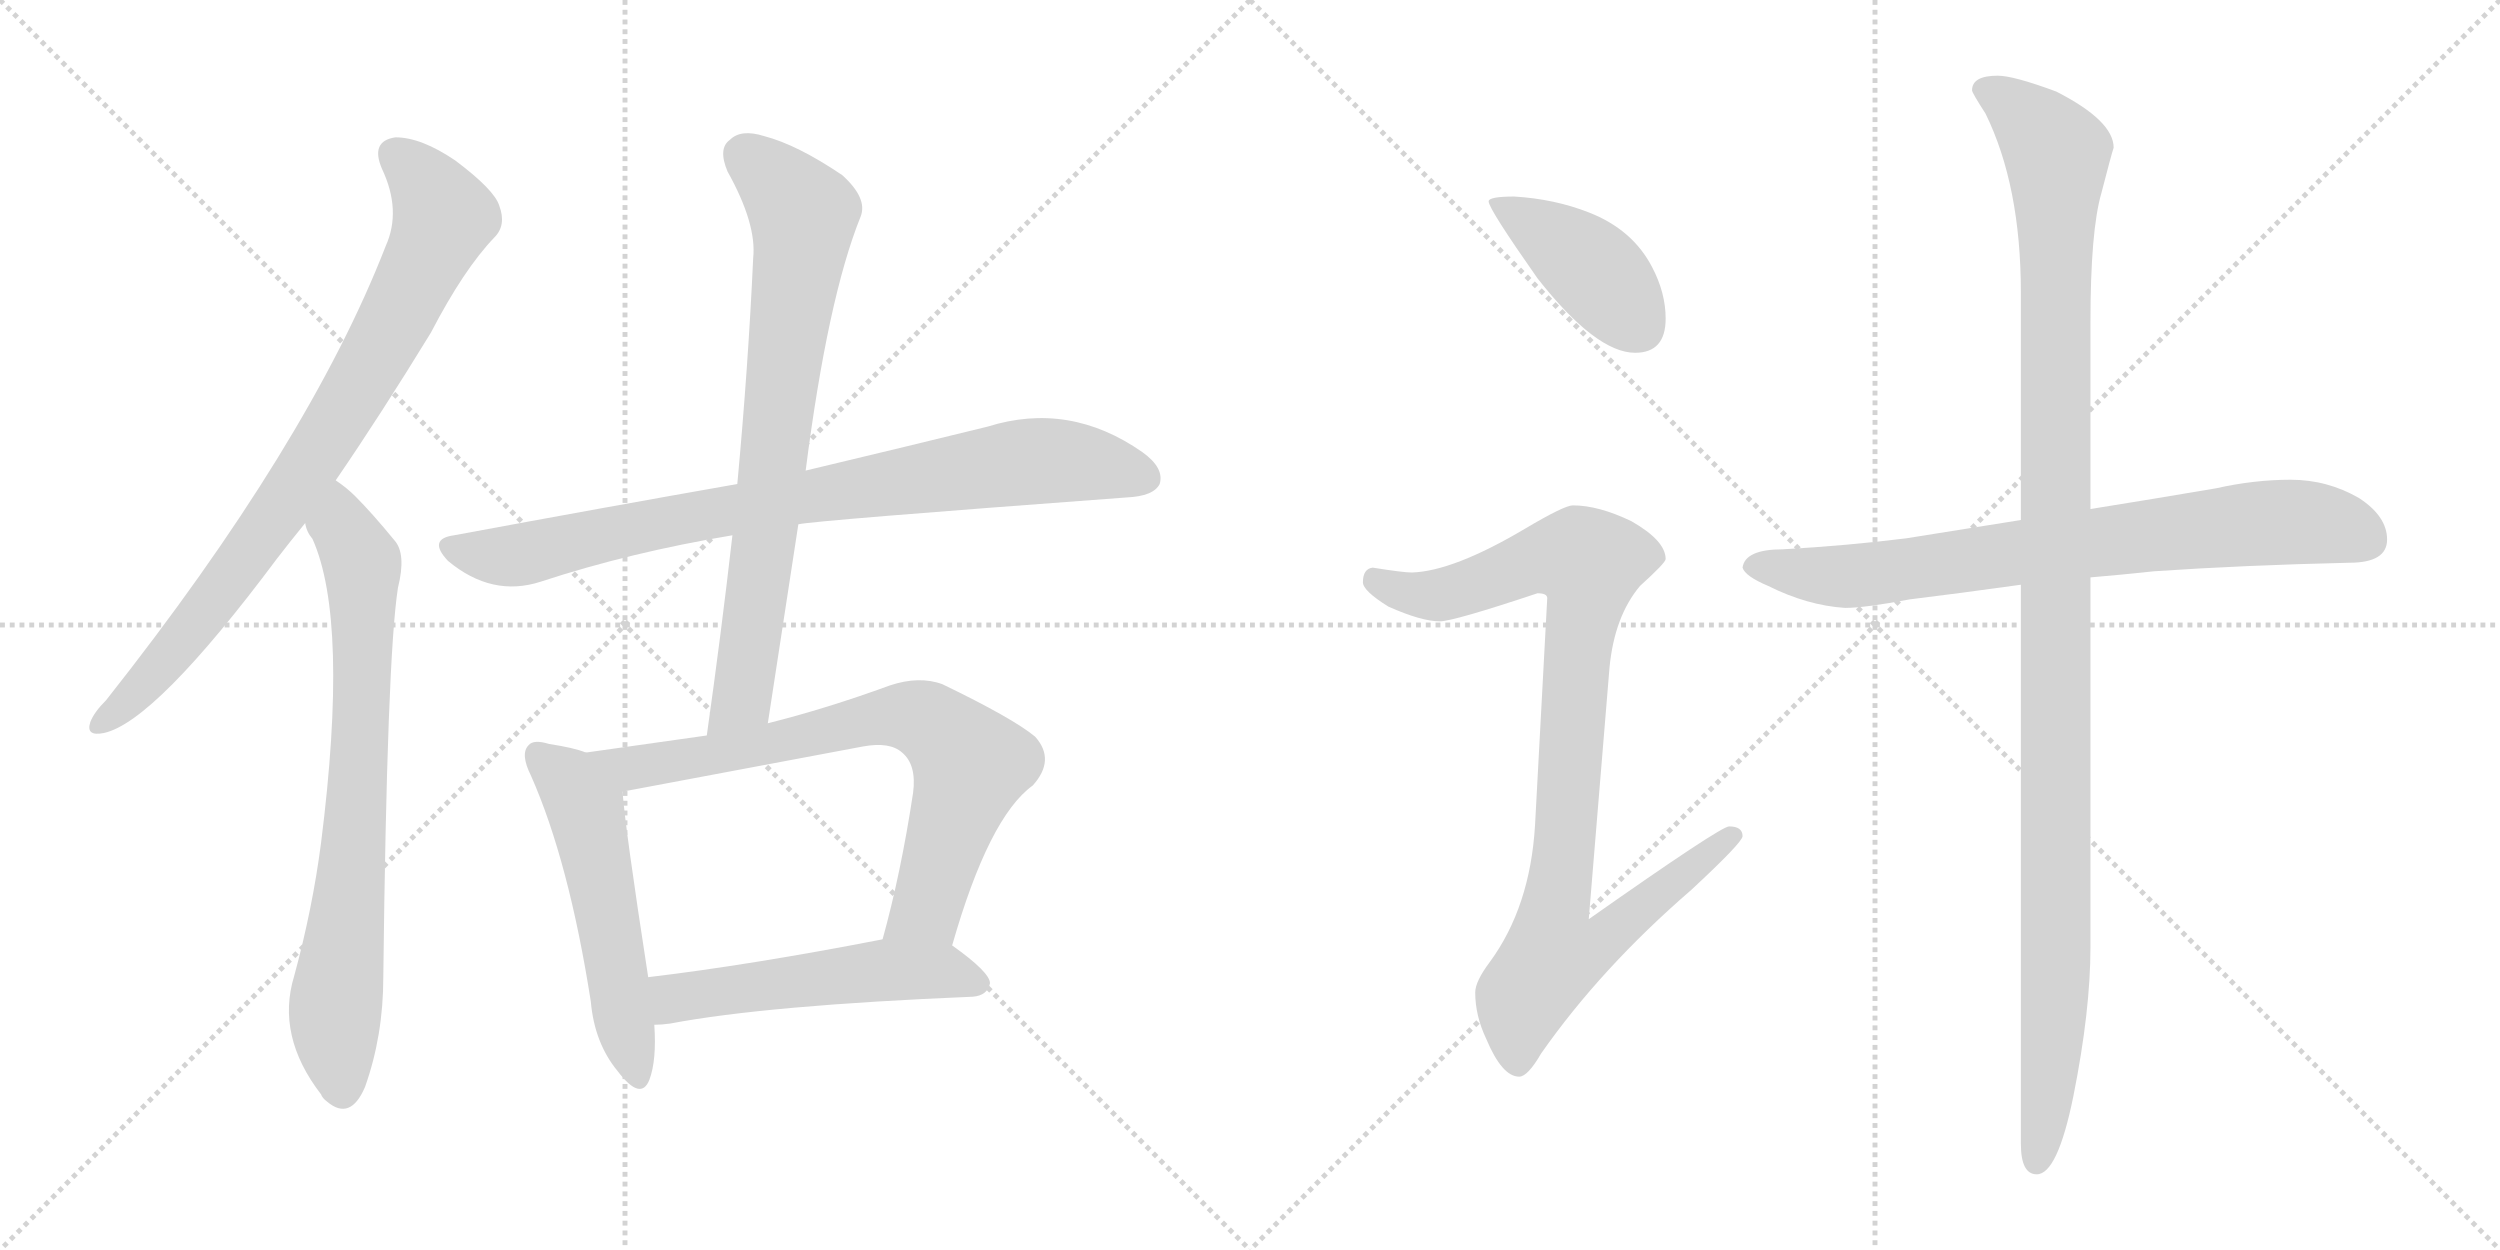 <svg version="1.1" viewBox="0 0 2048 1024" xmlns="http://www.w3.org/2000/svg">
  <g stroke="lightgray" stroke-dasharray="1,1" stroke-width="1" transform="scale(4, 4)">
    <line x1="0" y1="0" x2="256" y2="256"></line>
    <line x1="256" y1="0" x2="0" y2="256"></line>
    <line x1="128" y1="0" x2="128" y2="256"></line>
    <line x1="0" y1="128" x2="256" y2="128"></line>
    <line x1="256" y1="0" x2="512" y2="256"></line>
    <line x1="512" y1="0" x2="256" y2="256"></line>
    <line x1="384" y1="0" x2="384" y2="256"></line>
    <line x1="256" y1="128" x2="512" y2="128"></line>
  </g>
<g transform="scale(1, -1) translate(0, -850)">
   <style type="text/css">
    @keyframes keyframes0 {
      from {
       stroke: black;
       stroke-dashoffset: 823;
       stroke-width: 128;
       }
       73% {
       animation-timing-function: step-end;
       stroke: black;
       stroke-dashoffset: 0;
       stroke-width: 128;
       }
       to {
       stroke: black;
       stroke-width: 1024;
       }
       }
       #make-me-a-hanzi-animation-0 {
         animation: keyframes0 0.92s both;
         animation-delay: 0s;
         animation-timing-function: linear;
       }
    @keyframes keyframes1 {
      from {
       stroke: black;
       stroke-dashoffset: 753;
       stroke-width: 128;
       }
       71% {
       animation-timing-function: step-end;
       stroke: black;
       stroke-dashoffset: 0;
       stroke-width: 128;
       }
       to {
       stroke: black;
       stroke-width: 1024;
       }
       }
       #make-me-a-hanzi-animation-1 {
         animation: keyframes1 0.863s both;
         animation-delay: 0.92s;
         animation-timing-function: linear;
       }
    @keyframes keyframes2 {
      from {
       stroke: black;
       stroke-dashoffset: 833;
       stroke-width: 128;
       }
       73% {
       animation-timing-function: step-end;
       stroke: black;
       stroke-dashoffset: 0;
       stroke-width: 128;
       }
       to {
       stroke: black;
       stroke-width: 1024;
       }
       }
       #make-me-a-hanzi-animation-2 {
         animation: keyframes2 0.928s both;
         animation-delay: 1.783s;
         animation-timing-function: linear;
       }
    @keyframes keyframes3 {
      from {
       stroke: black;
       stroke-dashoffset: 754;
       stroke-width: 128;
       }
       71% {
       animation-timing-function: step-end;
       stroke: black;
       stroke-dashoffset: 0;
       stroke-width: 128;
       }
       to {
       stroke: black;
       stroke-width: 1024;
       }
       }
       #make-me-a-hanzi-animation-3 {
         animation: keyframes3 0.864s both;
         animation-delay: 2.71s;
         animation-timing-function: linear;
       }
    @keyframes keyframes4 {
      from {
       stroke: black;
       stroke-dashoffset: 537;
       stroke-width: 128;
       }
       64% {
       animation-timing-function: step-end;
       stroke: black;
       stroke-dashoffset: 0;
       stroke-width: 128;
       }
       to {
       stroke: black;
       stroke-width: 1024;
       }
       }
       #make-me-a-hanzi-animation-4 {
         animation: keyframes4 0.687s both;
         animation-delay: 3.574s;
         animation-timing-function: linear;
       }
    @keyframes keyframes5 {
      from {
       stroke: black;
       stroke-dashoffset: 741;
       stroke-width: 128;
       }
       71% {
       animation-timing-function: step-end;
       stroke: black;
       stroke-dashoffset: 0;
       stroke-width: 128;
       }
       to {
       stroke: black;
       stroke-width: 1024;
       }
       }
       #make-me-a-hanzi-animation-5 {
         animation: keyframes5 0.853s both;
         animation-delay: 4.261s;
         animation-timing-function: linear;
       }
    @keyframes keyframes6 {
      from {
       stroke: black;
       stroke-dashoffset: 525;
       stroke-width: 128;
       }
       63% {
       animation-timing-function: step-end;
       stroke: black;
       stroke-dashoffset: 0;
       stroke-width: 128;
       }
       to {
       stroke: black;
       stroke-width: 1024;
       }
       }
       #make-me-a-hanzi-animation-6 {
         animation: keyframes6 0.677s both;
         animation-delay: 5.114s;
         animation-timing-function: linear;
       }
    @keyframes keyframes7 {
      from {
       stroke: black;
       stroke-dashoffset: 413;
       stroke-width: 128;
       }
       57% {
       animation-timing-function: step-end;
       stroke: black;
       stroke-dashoffset: 0;
       stroke-width: 128;
       }
       to {
       stroke: black;
       stroke-width: 1024;
       }
       }
       #make-me-a-hanzi-animation-7 {
         animation: keyframes7 0.586s both;
         animation-delay: 5.791s;
         animation-timing-function: linear;
       }
    @keyframes keyframes8 {
      from {
       stroke: black;
       stroke-dashoffset: 930;
       stroke-width: 128;
       }
       75% {
       animation-timing-function: step-end;
       stroke: black;
       stroke-dashoffset: 0;
       stroke-width: 128;
       }
       to {
       stroke: black;
       stroke-width: 1024;
       }
       }
       #make-me-a-hanzi-animation-8 {
         animation: keyframes8 1.007s both;
         animation-delay: 6.377s;
         animation-timing-function: linear;
       }
    @keyframes keyframes9 {
      from {
       stroke: black;
       stroke-dashoffset: 764;
       stroke-width: 128;
       }
       71% {
       animation-timing-function: step-end;
       stroke: black;
       stroke-dashoffset: 0;
       stroke-width: 128;
       }
       to {
       stroke: black;
       stroke-width: 1024;
       }
       }
       #make-me-a-hanzi-animation-9 {
         animation: keyframes9 0.872s both;
         animation-delay: 7.384s;
         animation-timing-function: linear;
       }
    @keyframes keyframes10 {
      from {
       stroke: black;
       stroke-dashoffset: 1164;
       stroke-width: 128;
       }
       79% {
       animation-timing-function: step-end;
       stroke: black;
       stroke-dashoffset: 0;
       stroke-width: 128;
       }
       to {
       stroke: black;
       stroke-width: 1024;
       }
       }
       #make-me-a-hanzi-animation-10 {
         animation: keyframes10 1.197s both;
         animation-delay: 8.256s;
         animation-timing-function: linear;
       }
</style>
<path d="M 275.0 456.5 Q 312.0 510.5 353.0 577.5 Q 380.0 629.5 405.0 655.5 Q 415.0 665.5 409.0 681.5 Q 405.0 694.5 373.0 718.5 Q 345.0 737.5 324.0 737.5 Q 303.0 734.5 313.0 711.5 Q 329.0 677.5 316.0 648.5 Q 253.0 486.5 87.0 276.5 Q 77.0 266.5 74.0 258.5 Q 70.0 246.5 85.0 249.5 Q 127.0 258.5 227.0 392.5 Q 237.0 405.5 250.0 421.5 L 275.0 456.5 Z" fill="lightgray"></path> 
<path d="M 250.0 421.5 Q 251.0 414.5 256.0 408.5 Q 286.0 341.5 263.0 159.5 Q 256.0 105.5 241.0 50.5 Q 226.0 1.5 263.0 -46.5 Q 264.0 -49.5 268.0 -52.5 Q 287.0 -68.5 299.0 -40.5 Q 314.0 1.5 314.0 49.5 Q 317.0 310.5 326.0 368.5 Q 333.0 396.5 323.0 407.5 Q 305.0 429.5 291.0 443.5 Q 284.0 450.5 275.0 456.5 C 251.0 474.5 237.0 448.5 250.0 421.5 Z" fill="lightgray"></path> 
<path d="M 654.0 420.5 Q 667.0 423.5 923.0 442.5 Q 945.0 443.5 950.0 453.5 Q 954.0 466.5 936.0 479.5 Q 876.0 521.5 809.0 500.5 Q 748.0 485.5 660.0 464.5 L 604.0 453.5 Q 496.0 434.5 372.0 411.5 Q 350.0 408.5 367.0 390.5 Q 403.0 360.5 443.0 373.5 Q 516.0 397.5 600.0 411.5 L 654.0 420.5 Z" fill="lightgray"></path> 
<path d="M 629.0 257.5 Q 642.0 342.5 654.0 420.5 L 660.0 464.5 Q 678.0 605.5 705.0 672.5 Q 711.0 687.5 690.0 706.5 Q 653.0 731.5 626.0 738.5 Q 607.0 744.5 598.0 735.5 Q 588.0 728.5 596.0 709.5 Q 620.0 666.5 617.0 638.5 Q 613.0 550.5 604.0 453.5 L 600.0 411.5 Q 591.0 332.5 579.0 247.5 C 575.0 217.5 624.0 227.5 629.0 257.5 Z" fill="lightgray"></path> 
<path d="M 480.0 233.5 Q 470.0 237.5 450.0 240.5 Q 437.0 244.5 433.0 239.5 Q 426.0 232.5 435.0 214.5 Q 466.0 144.5 484.0 29.5 Q 487.0 -4.5 506.0 -27.5 Q 525.0 -52.5 532.0 -34.5 Q 538.0 -18.5 536.0 10.5 L 531.0 49.5 Q 512.0 172.5 510.0 201.5 C 508.0 224.5 508.0 224.5 480.0 233.5 Z" fill="lightgray"></path> 
<path d="M 780.0 75.5 Q 810.0 180.5 846.0 206.5 Q 865.0 227.5 848.0 246.5 Q 830.0 261.5 772.0 289.5 Q 753.0 296.5 729.0 288.5 Q 677.0 269.5 629.0 257.5 L 579.0 247.5 Q 530.0 240.5 480.0 233.5 C 450.0 229.5 481.0 195.5 510.0 201.5 L 707.0 238.5 Q 729.0 242.5 739.0 233.5 Q 751.0 223.5 748.0 200.5 Q 738.0 134.5 723.0 80.5 C 715.0 51.5 771.0 46.5 780.0 75.5 Z" fill="lightgray"></path> 
<path d="M 536.0 10.5 Q 542.0 10.5 549.0 11.5 Q 628.0 26.5 797.0 33.5 Q 809.0 34.5 811.0 44.5 Q 811.0 53.5 780.0 75.5 C 763.0 88.5 752.0 86.5 723.0 80.5 Q 615.0 59.5 531.0 49.5 C 501.0 45.5 506.0 8.5 536.0 10.5 Z" fill="lightgray"></path> 
<path d="M 1240.5 689.0 Q 1219.5 689.0 1219.5 685.0 Q 1219.5 679.0 1259.5 622.0 Q 1307.5 561.0 1339.5 561.0 Q 1364.5 561.0 1364.5 589.0 Q 1364.5 610.0 1353.5 631.0 Q 1337.5 662.0 1301.5 676.0 Q 1273.5 687.0 1240.5 689.0 Z" fill="lightgray"></path> 
<path d="M 1288.5 436.0 Q 1281.5 436.0 1249.5 417.0 Q 1190.5 382.0 1156.5 381.0 Q 1149.5 381.0 1124.5 385.0 Q 1116.5 384.0 1116.5 373.0 Q 1116.5 366.0 1137.5 353.0 Q 1164.5 341.0 1179.5 341.0 Q 1190.5 341.0 1259.5 364.0 Q 1267.5 364.0 1267.5 360.0 L 1257.5 174.0 Q 1253.5 107.0 1220.5 62.0 Q 1208.5 46.0 1208.5 37.0 Q 1208.5 18.0 1217.5 -1.0 Q 1230.5 -32.0 1244.5 -32.0 Q 1251.5 -32.0 1262.5 -13.0 Q 1311.5 57.0 1385.5 121.0 Q 1427.5 160.0 1427.5 165.0 Q 1427.5 173.0 1416.5 173.0 Q 1409.5 173.0 1301.5 97.0 L 1318.5 303.0 Q 1322.5 345.0 1343.5 370.0 Q 1364.5 389.0 1364.5 392.0 Q 1364.5 407.0 1336.5 423.0 Q 1309.5 436.0 1288.5 436.0 Z" fill="lightgray"></path> 
<path d="M 1876.5 457.0 Q 1846.5 457.0 1815.5 450.0 Q 1762.5 441.0 1712.5 433.0 L 1655.5 424.0 Q 1605.5 416.0 1561.5 409.0 Q 1513.5 403.0 1460.5 400.0 Q 1429.5 400.0 1427.5 385.0 Q 1429.5 378.0 1448.5 370.0 Q 1480.5 354.0 1511.5 352.0 Q 1527.5 352.0 1564.5 359.0 Q 1605.5 364.0 1655.5 371.0 L 1712.5 377.0 Q 1736.5 379.0 1764.5 382.0 Q 1837.5 387.0 1924.5 389.0 Q 1955.5 389.0 1955.5 408.0 Q 1955.5 427.0 1932.5 442.0 Q 1906.5 457.0 1876.5 457.0 Z" fill="lightgray"></path> 
<path d="M 1712.5 433.0 L 1712.5 586.0 Q 1712.5 661.0 1721.5 692.0 Q 1729.5 723.0 1731.5 729.0 Q 1731.5 751.0 1684.5 775.0 Q 1649.5 788.0 1636.5 788.0 Q 1615.5 788.0 1615.5 776.0 Q 1615.5 774.0 1626.5 757.0 Q 1655.5 698.0 1655.5 610.0 L 1655.5 424.0 L 1655.5 371.0 L 1655.5 -87.0 Q 1655.5 -112.0 1668.5 -112.0 Q 1685.5 -112.0 1698.5 -48.0 Q 1712.5 22.0 1712.5 74.0 L 1712.5 377.0 L 1712.5 433.0 Z" fill="lightgray"></path> 
      <clipPath id="make-me-a-hanzi-clip-0">
      <path d="M 275.0 456.5 Q 312.0 510.5 353.0 577.5 Q 380.0 629.5 405.0 655.5 Q 415.0 665.5 409.0 681.5 Q 405.0 694.5 373.0 718.5 Q 345.0 737.5 324.0 737.5 Q 303.0 734.5 313.0 711.5 Q 329.0 677.5 316.0 648.5 Q 253.0 486.5 87.0 276.5 Q 77.0 266.5 74.0 258.5 Q 70.0 246.5 85.0 249.5 Q 127.0 258.5 227.0 392.5 Q 237.0 405.5 250.0 421.5 L 275.0 456.5 Z" fill="lightgray"></path>
      </clipPath>
      <path clip-path="url(#make-me-a-hanzi-clip-0)" d="M 324.0 722.5 L 350.0 696.5 L 363.0 672.5 L 331.0 600.5 L 267.0 488.5 L 203.0 394.5 L 140.0 313.5 L 83.0 258.5 " fill="none" id="make-me-a-hanzi-animation-0" stroke-dasharray="695 1390" stroke-linecap="round"></path>

      <clipPath id="make-me-a-hanzi-clip-1">
      <path d="M 250.0 421.5 Q 251.0 414.5 256.0 408.5 Q 286.0 341.5 263.0 159.5 Q 256.0 105.5 241.0 50.5 Q 226.0 1.5 263.0 -46.5 Q 264.0 -49.5 268.0 -52.5 Q 287.0 -68.5 299.0 -40.5 Q 314.0 1.5 314.0 49.5 Q 317.0 310.5 326.0 368.5 Q 333.0 396.5 323.0 407.5 Q 305.0 429.5 291.0 443.5 Q 284.0 450.5 275.0 456.5 C 251.0 474.5 237.0 448.5 250.0 421.5 Z" fill="lightgray"></path>
      </clipPath>
      <path clip-path="url(#make-me-a-hanzi-clip-1)" d="M 275.0 447.5 L 279.0 418.5 L 297.0 379.5 L 292.0 178.5 L 274.0 9.5 L 280.0 -43.5 " fill="none" id="make-me-a-hanzi-animation-1" stroke-dasharray="625 1250" stroke-linecap="round"></path>

      <clipPath id="make-me-a-hanzi-clip-2">
      <path d="M 654.0 420.5 Q 667.0 423.5 923.0 442.5 Q 945.0 443.5 950.0 453.5 Q 954.0 466.5 936.0 479.5 Q 876.0 521.5 809.0 500.5 Q 748.0 485.5 660.0 464.5 L 604.0 453.5 Q 496.0 434.5 372.0 411.5 Q 350.0 408.5 367.0 390.5 Q 403.0 360.5 443.0 373.5 Q 516.0 397.5 600.0 411.5 L 654.0 420.5 Z" fill="lightgray"></path>
      </clipPath>
      <path clip-path="url(#make-me-a-hanzi-clip-2)" d="M 370.0 400.5 L 430.0 395.5 L 586.0 430.5 L 837.0 471.5 L 891.0 470.5 L 938.0 458.5 " fill="none" id="make-me-a-hanzi-animation-2" stroke-dasharray="705 1410" stroke-linecap="round"></path>

      <clipPath id="make-me-a-hanzi-clip-3">
      <path d="M 629.0 257.5 Q 642.0 342.5 654.0 420.5 L 660.0 464.5 Q 678.0 605.5 705.0 672.5 Q 711.0 687.5 690.0 706.5 Q 653.0 731.5 626.0 738.5 Q 607.0 744.5 598.0 735.5 Q 588.0 728.5 596.0 709.5 Q 620.0 666.5 617.0 638.5 Q 613.0 550.5 604.0 453.5 L 600.0 411.5 Q 591.0 332.5 579.0 247.5 C 575.0 217.5 624.0 227.5 629.0 257.5 Z" fill="lightgray"></path>
      </clipPath>
      <path clip-path="url(#make-me-a-hanzi-clip-3)" d="M 611.0 721.5 L 632.0 705.5 L 658.0 671.5 L 608.0 282.5 L 584.0 254.5 " fill="none" id="make-me-a-hanzi-animation-3" stroke-dasharray="626 1252" stroke-linecap="round"></path>

      <clipPath id="make-me-a-hanzi-clip-4">
      <path d="M 480.0 233.5 Q 470.0 237.5 450.0 240.5 Q 437.0 244.5 433.0 239.5 Q 426.0 232.5 435.0 214.5 Q 466.0 144.5 484.0 29.5 Q 487.0 -4.5 506.0 -27.5 Q 525.0 -52.5 532.0 -34.5 Q 538.0 -18.5 536.0 10.5 L 531.0 49.5 Q 512.0 172.5 510.0 201.5 C 508.0 224.5 508.0 224.5 480.0 233.5 Z" fill="lightgray"></path>
      </clipPath>
      <path clip-path="url(#make-me-a-hanzi-clip-4)" d="M 440.0 232.5 L 466.0 210.5 L 480.0 187.5 L 520.0 -28.5 " fill="none" id="make-me-a-hanzi-animation-4" stroke-dasharray="409 818" stroke-linecap="round"></path>

      <clipPath id="make-me-a-hanzi-clip-5">
      <path d="M 780.0 75.5 Q 810.0 180.5 846.0 206.5 Q 865.0 227.5 848.0 246.5 Q 830.0 261.5 772.0 289.5 Q 753.0 296.5 729.0 288.5 Q 677.0 269.5 629.0 257.5 L 579.0 247.5 Q 530.0 240.5 480.0 233.5 C 450.0 229.5 481.0 195.5 510.0 201.5 L 707.0 238.5 Q 729.0 242.5 739.0 233.5 Q 751.0 223.5 748.0 200.5 Q 738.0 134.5 723.0 80.5 C 715.0 51.5 771.0 46.5 780.0 75.5 Z" fill="lightgray"></path>
      </clipPath>
      <path clip-path="url(#make-me-a-hanzi-clip-5)" d="M 488.0 230.5 L 518.0 221.5 L 730.0 263.5 L 766.0 255.5 L 795.0 223.5 L 759.0 105.5 L 731.0 85.5 " fill="none" id="make-me-a-hanzi-animation-5" stroke-dasharray="613 1226" stroke-linecap="round"></path>

      <clipPath id="make-me-a-hanzi-clip-6">
      <path d="M 536.0 10.5 Q 542.0 10.5 549.0 11.5 Q 628.0 26.5 797.0 33.5 Q 809.0 34.5 811.0 44.5 Q 811.0 53.5 780.0 75.5 C 763.0 88.5 752.0 86.5 723.0 80.5 Q 615.0 59.5 531.0 49.5 C 501.0 45.5 506.0 8.5 536.0 10.5 Z" fill="lightgray"></path>
      </clipPath>
      <path clip-path="url(#make-me-a-hanzi-clip-6)" d="M 542.0 17.5 L 562.0 33.5 L 719.0 55.5 L 777.0 54.5 L 802.0 44.5 " fill="none" id="make-me-a-hanzi-animation-6" stroke-dasharray="397 794" stroke-linecap="round"></path>

      <clipPath id="make-me-a-hanzi-clip-7">
      <path d="M 1240.5 689.0 Q 1219.5 689.0 1219.5 685.0 Q 1219.5 679.0 1259.5 622.0 Q 1307.5 561.0 1339.5 561.0 Q 1364.5 561.0 1364.5 589.0 Q 1364.5 610.0 1353.5 631.0 Q 1337.5 662.0 1301.5 676.0 Q 1273.5 687.0 1240.5 689.0 Z" fill="lightgray"></path>
      </clipPath>
      <path clip-path="url(#make-me-a-hanzi-clip-7)" d="M 1223.5 684.0 L 1300.5 633.0 L 1341.5 583.0 " fill="none" id="make-me-a-hanzi-animation-7" stroke-dasharray="285 570" stroke-linecap="round"></path>

      <clipPath id="make-me-a-hanzi-clip-8">
      <path d="M 1288.5 436.0 Q 1281.5 436.0 1249.5 417.0 Q 1190.5 382.0 1156.5 381.0 Q 1149.5 381.0 1124.5 385.0 Q 1116.5 384.0 1116.5 373.0 Q 1116.5 366.0 1137.5 353.0 Q 1164.5 341.0 1179.5 341.0 Q 1190.5 341.0 1259.5 364.0 Q 1267.5 364.0 1267.5 360.0 L 1257.5 174.0 Q 1253.5 107.0 1220.5 62.0 Q 1208.5 46.0 1208.5 37.0 Q 1208.5 18.0 1217.5 -1.0 Q 1230.5 -32.0 1244.5 -32.0 Q 1251.5 -32.0 1262.5 -13.0 Q 1311.5 57.0 1385.5 121.0 Q 1427.5 160.0 1427.5 165.0 Q 1427.5 173.0 1416.5 173.0 Q 1409.5 173.0 1301.5 97.0 L 1318.5 303.0 Q 1322.5 345.0 1343.5 370.0 Q 1364.5 389.0 1364.5 392.0 Q 1364.5 407.0 1336.5 423.0 Q 1309.5 436.0 1288.5 436.0 Z" fill="lightgray"></path>
      </clipPath>
      <path clip-path="url(#make-me-a-hanzi-clip-8)" d="M 1127.5 374.0 L 1152.5 364.0 L 1184.5 363.0 L 1253.5 390.0 L 1292.5 394.0 L 1301.5 389.0 L 1274.5 107.0 L 1313.5 104.0 L 1322.5 91.0 L 1307.5 75.0 L 1271.5 65.0 L 1256.5 46.0 L 1247.5 33.0 L 1243.5 -21.0 " fill="none" id="make-me-a-hanzi-animation-8" stroke-dasharray="802 1604" stroke-linecap="round"></path>

      <clipPath id="make-me-a-hanzi-clip-9">
      <path d="M 1876.5 457.0 Q 1846.5 457.0 1815.5 450.0 Q 1762.5 441.0 1712.5 433.0 L 1655.5 424.0 Q 1605.5 416.0 1561.5 409.0 Q 1513.5 403.0 1460.5 400.0 Q 1429.5 400.0 1427.5 385.0 Q 1429.5 378.0 1448.5 370.0 Q 1480.5 354.0 1511.5 352.0 Q 1527.5 352.0 1564.5 359.0 Q 1605.5 364.0 1655.5 371.0 L 1712.5 377.0 Q 1736.5 379.0 1764.5 382.0 Q 1837.5 387.0 1924.5 389.0 Q 1955.5 389.0 1955.5 408.0 Q 1955.5 427.0 1932.5 442.0 Q 1906.5 457.0 1876.5 457.0 Z" fill="lightgray"></path>
      </clipPath>
      <path clip-path="url(#make-me-a-hanzi-clip-9)" d="M 1435.5 386.0 L 1514.5 378.0 L 1843.5 421.0 L 1900.5 421.0 L 1938.5 408.0 " fill="none" id="make-me-a-hanzi-animation-9" stroke-dasharray="636 1272" stroke-linecap="round"></path>

      <clipPath id="make-me-a-hanzi-clip-10">
      <path d="M 1712.5 433.0 L 1712.5 586.0 Q 1712.5 661.0 1721.5 692.0 Q 1729.5 723.0 1731.5 729.0 Q 1731.5 751.0 1684.5 775.0 Q 1649.5 788.0 1636.5 788.0 Q 1615.5 788.0 1615.5 776.0 Q 1615.5 774.0 1626.5 757.0 Q 1655.5 698.0 1655.5 610.0 L 1655.5 424.0 L 1655.5 371.0 L 1655.5 -87.0 Q 1655.5 -112.0 1668.5 -112.0 Q 1685.5 -112.0 1698.5 -48.0 Q 1712.5 22.0 1712.5 74.0 L 1712.5 377.0 L 1712.5 433.0 Z" fill="lightgray"></path>
      </clipPath>
      <path clip-path="url(#make-me-a-hanzi-clip-10)" d="M 1624.5 777.0 L 1665.5 748.0 L 1684.5 723.0 L 1685.5 711.0 L 1684.5 55.0 L 1677.5 -55.0 L 1668.5 -102.0 " fill="none" id="make-me-a-hanzi-animation-10" stroke-dasharray="1036 2072" stroke-linecap="round"></path>

</g>
</svg>
